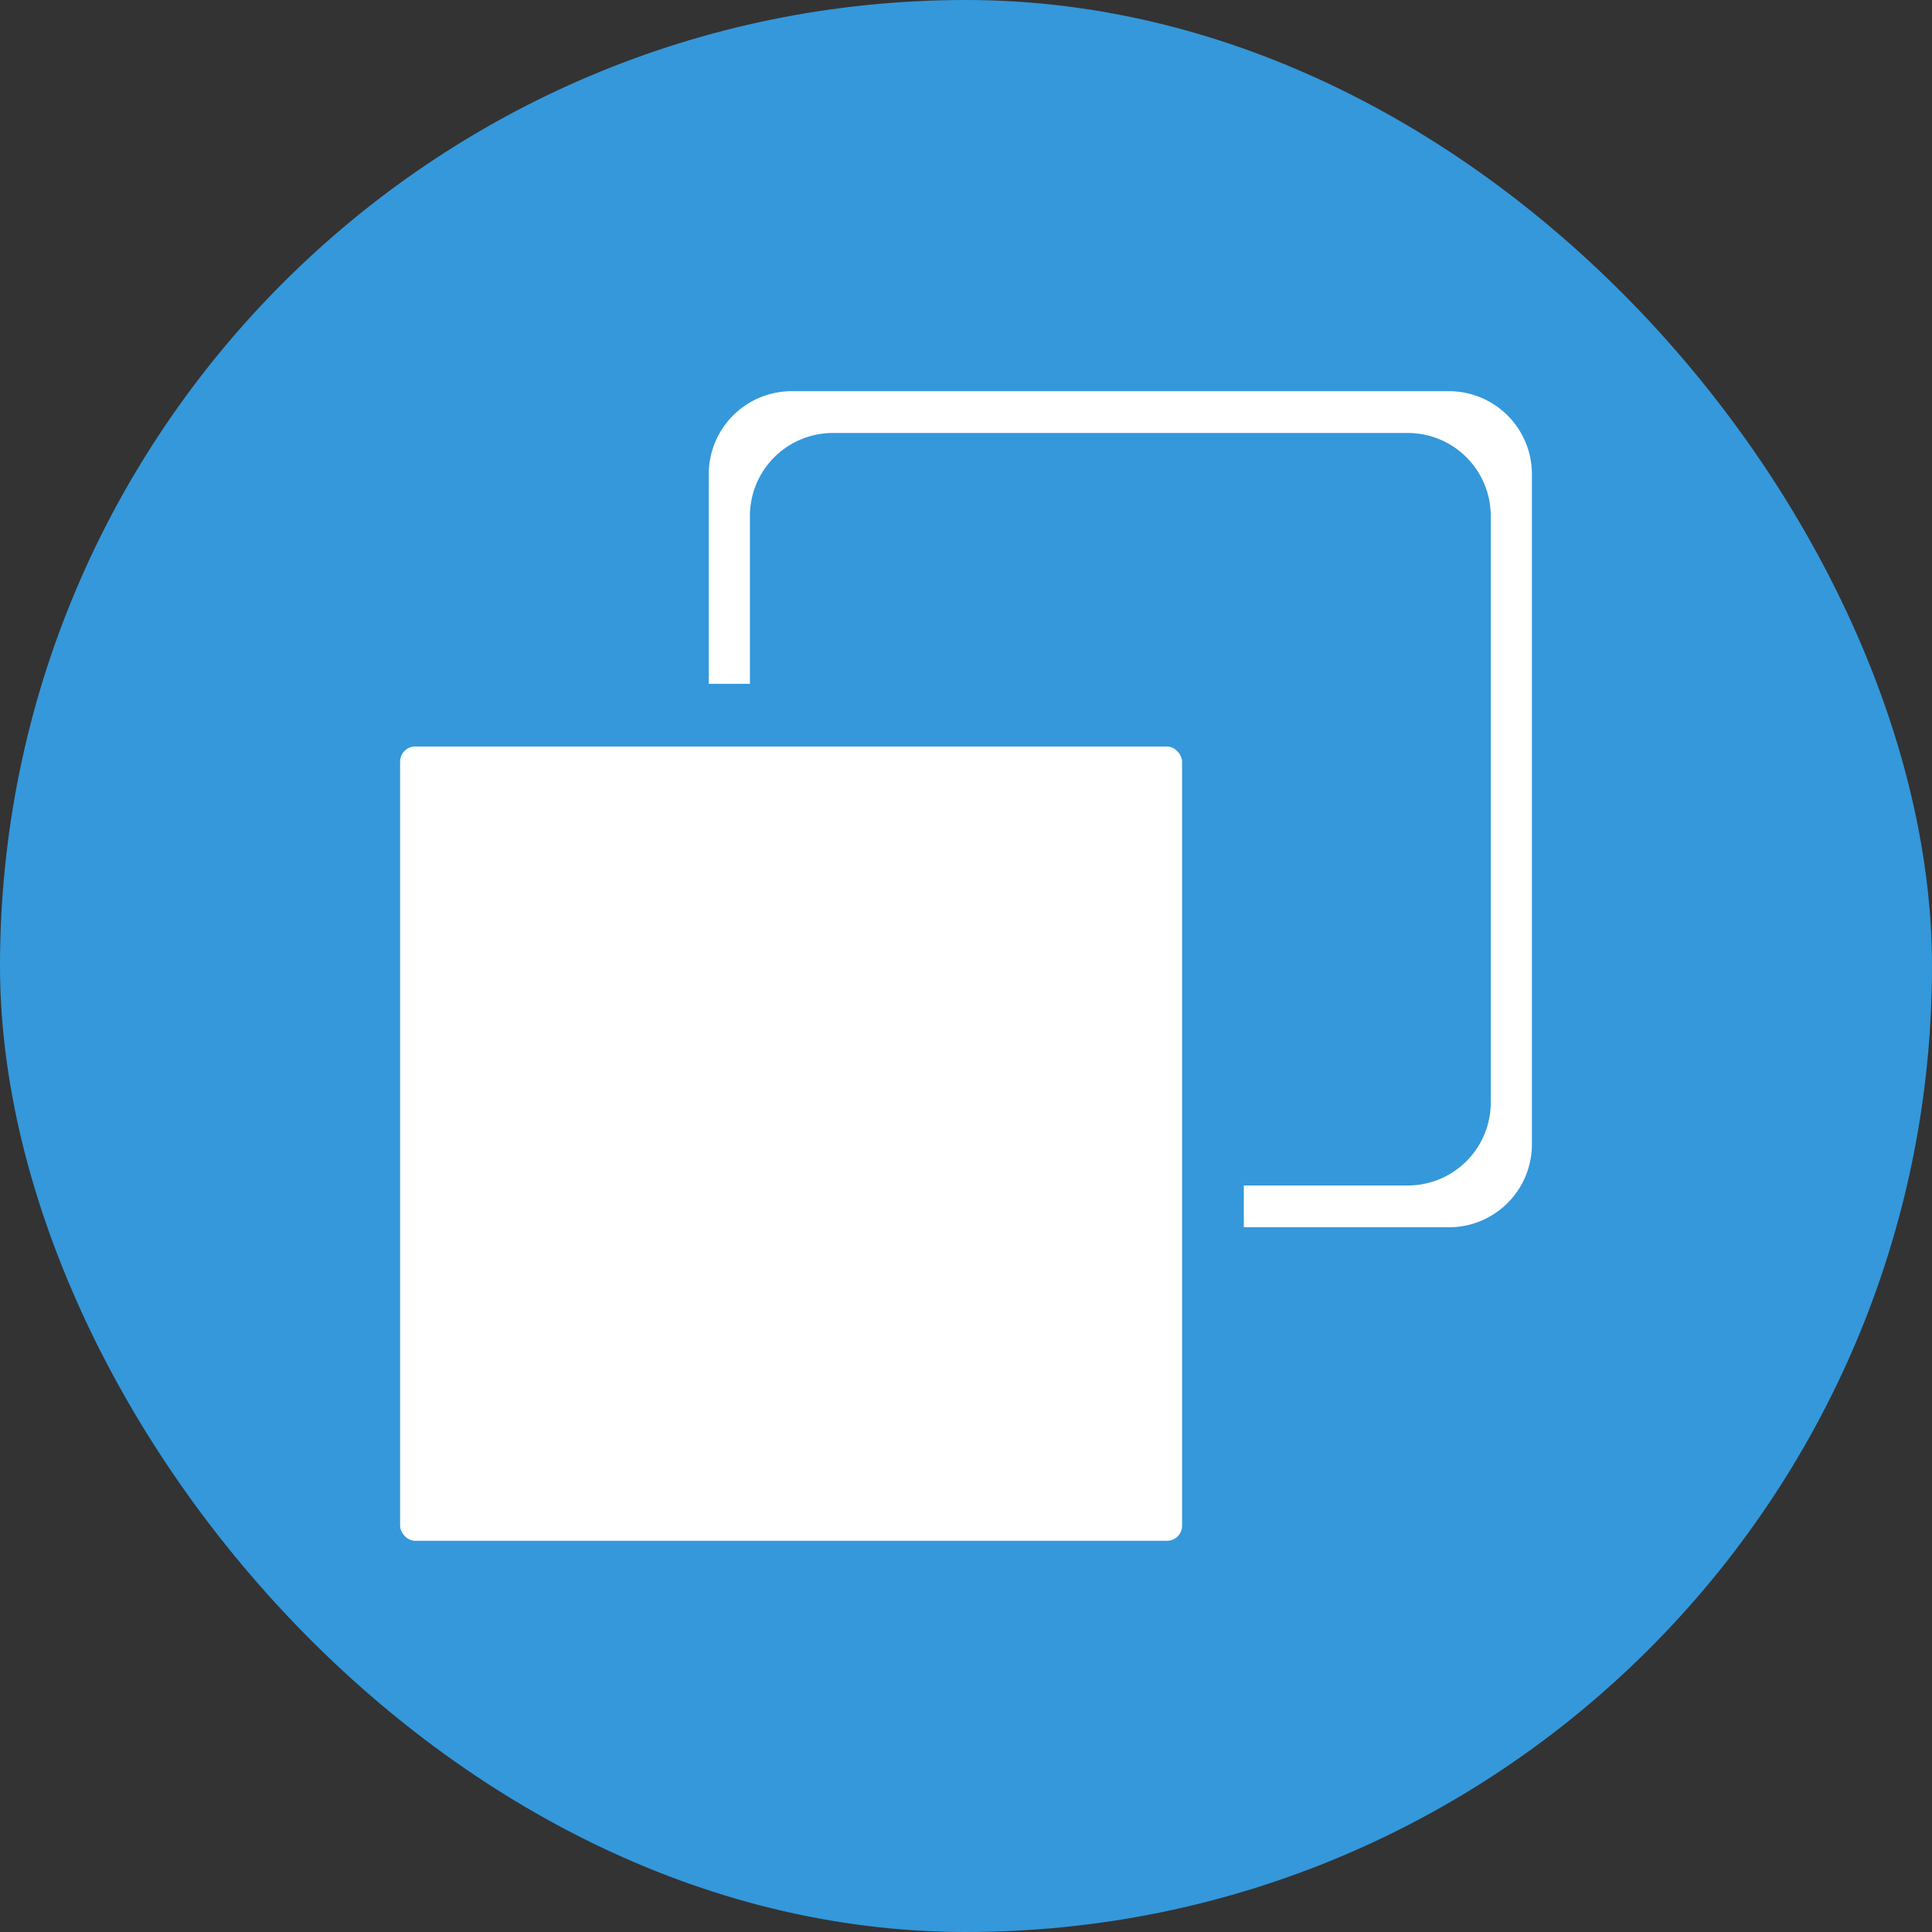<svg xmlns="http://www.w3.org/2000/svg" width="256" height="256" viewBox="0 0 256 256"><rect x="0" y="0" width="256" height="256" fill="#333333" stroke="none"/><defs><style>.a{fill:#3498db;}.b{fill:#fff;}</style></defs><title>icon</title><rect class="a" width="256" height="256" rx="128"/><rect class="b" x="53.015" y="98.919" width="103.616" height="105.247" rx="2"/><path class="b" d="M99.369,90.61H93.916V62.913a10.994,10.994,0,0,1,10.907-11.079h87.256a10.994,10.994,0,0,1,10.907,11.079v88.629a10.994,10.994,0,0,1-10.907,11.079H164.811v-5.539h21.814a10.994,10.994,0,0,0,10.907-11.079v-77.55a10.994,10.994,0,0,0-10.907-11.079H110.276A10.994,10.994,0,0,0,99.369,68.452Z" transform="translate(0 0)"/></svg>
